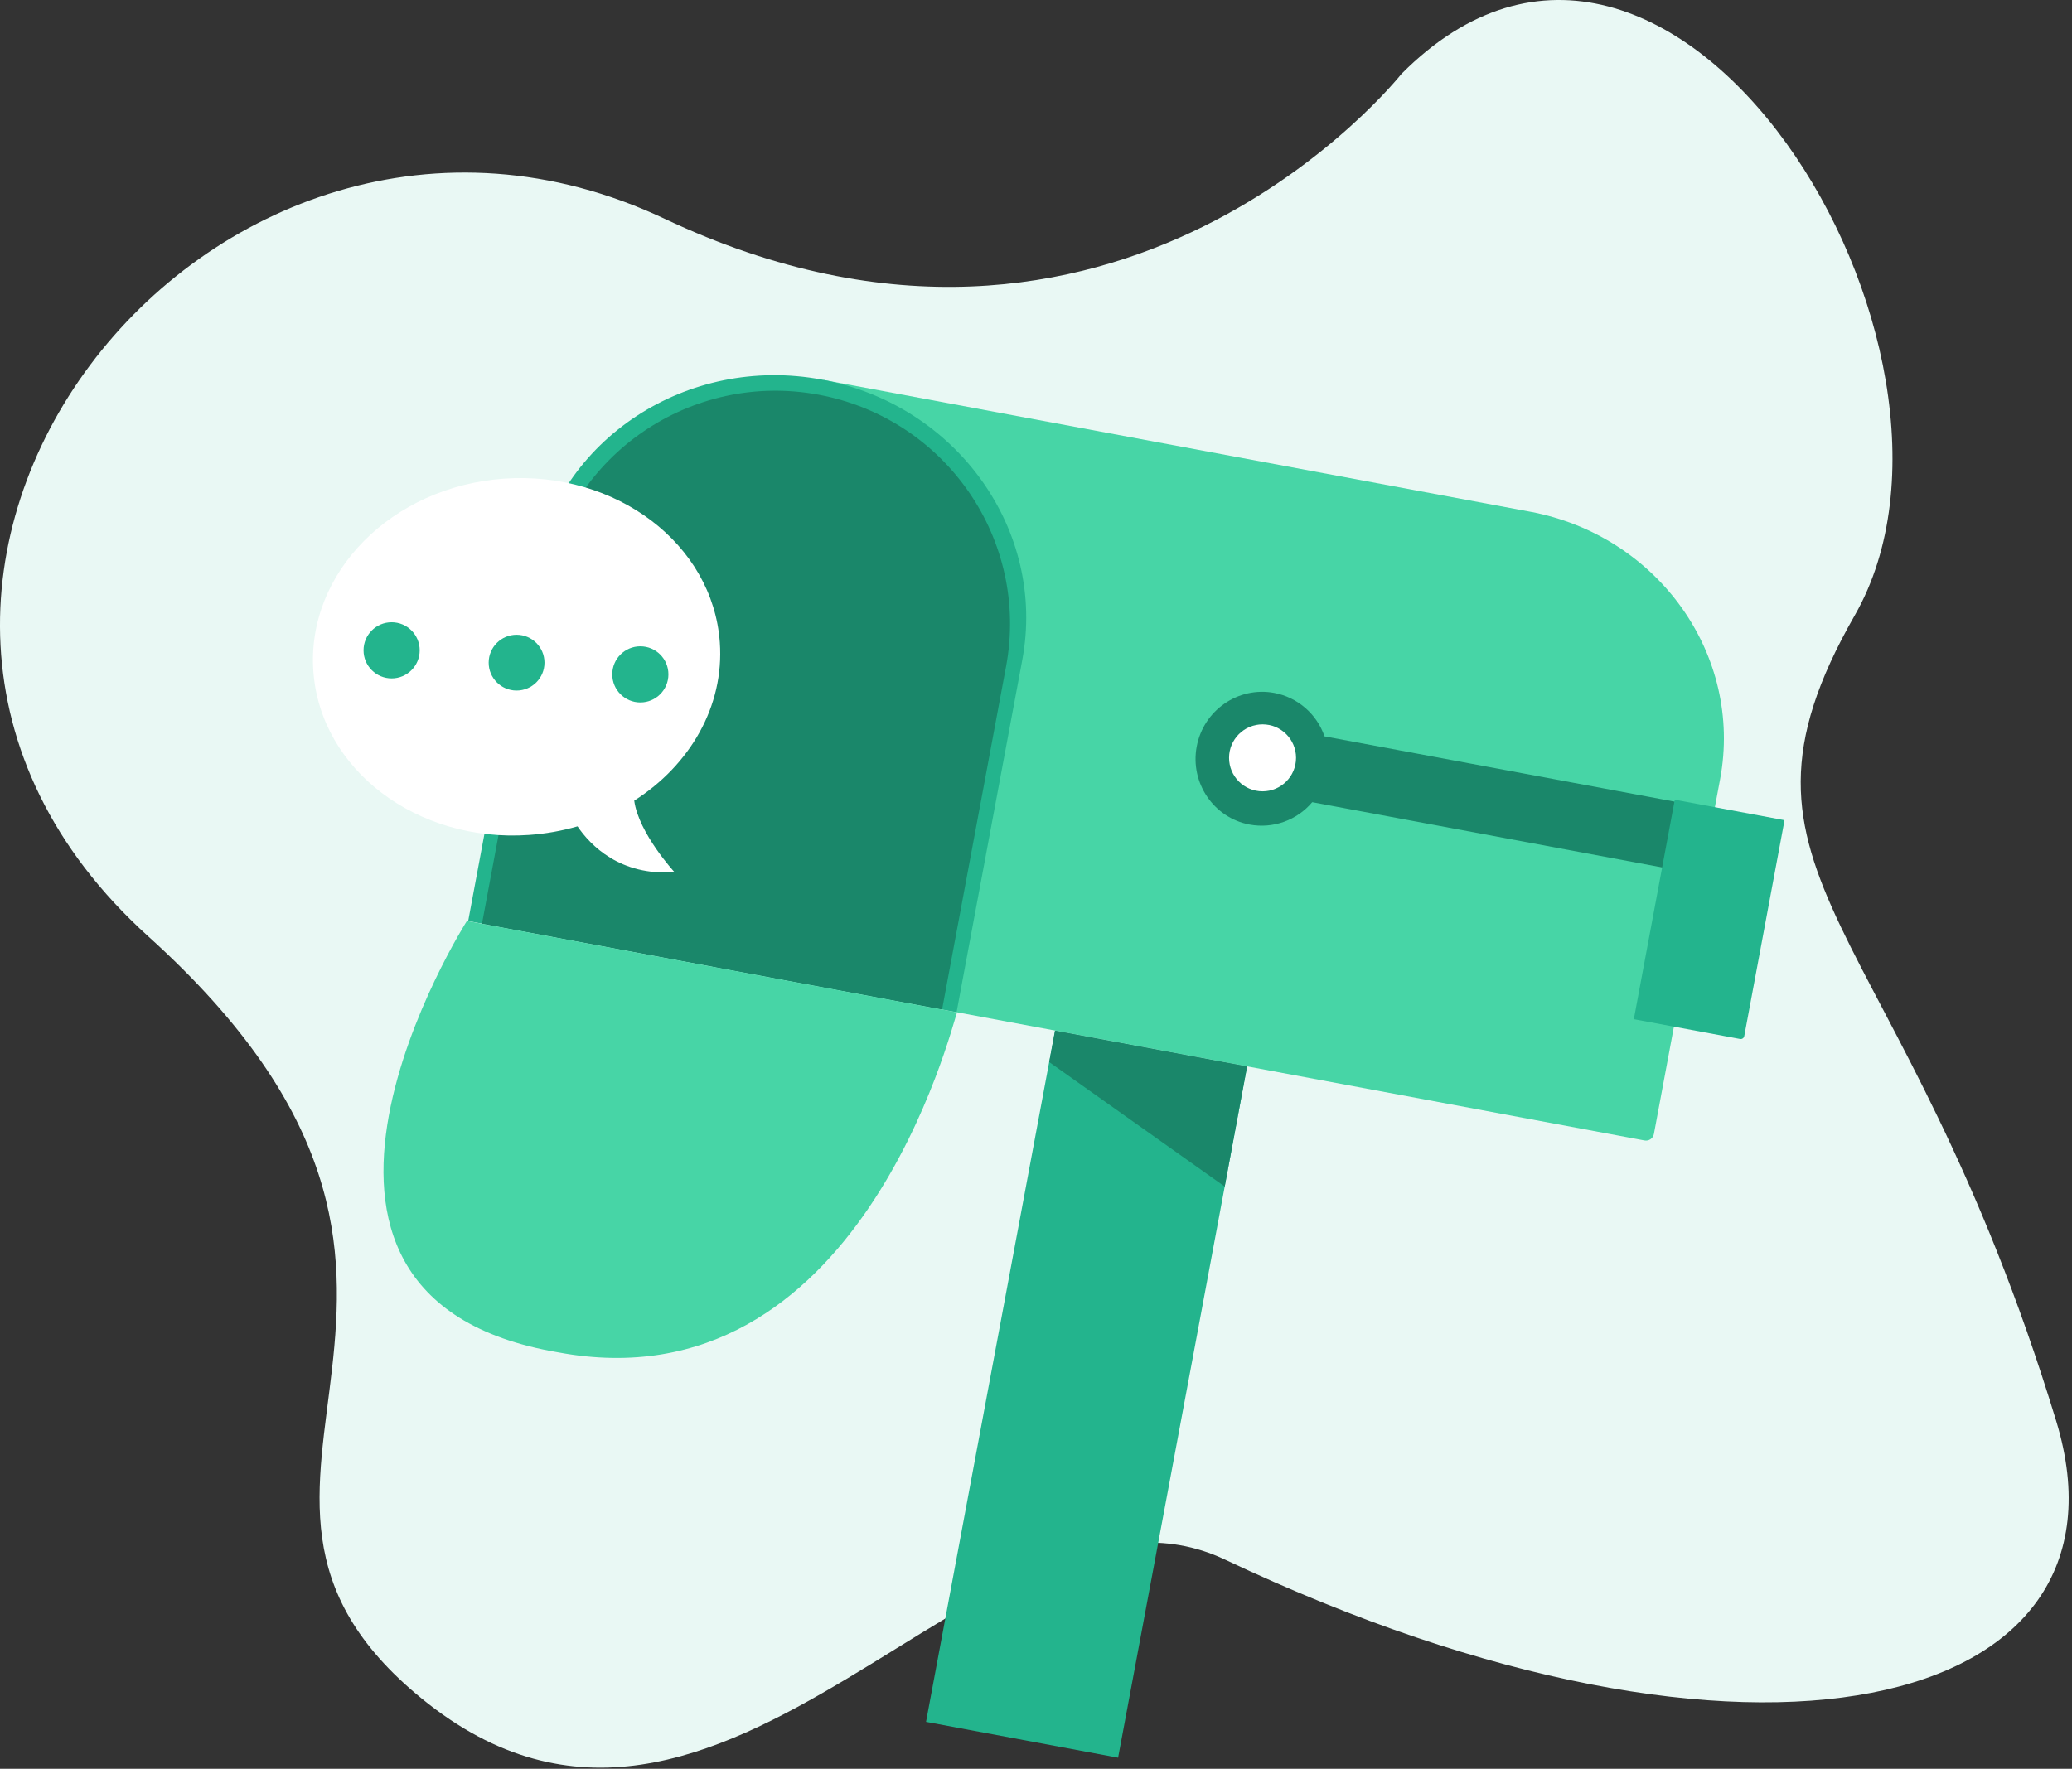 <svg width="219" height="187" viewBox="0 0 219 187" fill="none" xmlns="http://www.w3.org/2000/svg">
<rect x="0" y="0" width="219" height="187" fill="#333333" stroke="none"/>
<path d="M148.119 7.823C148.119 7.823 118.169 45.758 70.251 23.13C22.332 0.502 -25.587 61.732 15.676 99.002C56.94 136.272 16.561 156.752 44.593 179.593C76.454 205.554 104.193 152.91 129.484 164.89C185.301 191.33 226.652 180.863 217.335 150.248C200.979 96.508 180.065 93.012 196.037 65.059C212.01 37.106 176.758 -21.014 148.119 7.823Z" fill="#E9F8F4"/>
<path d="M131.813 112.743L129.447 125.446L118.177 185.831L97.877 182.04L110.893 112.285L111.512 108.961L131.813 112.743Z" fill="#23B48D"/>
<path d="M181.809 82.365L174.809 119.893C174.789 120.003 174.747 120.108 174.686 120.202C174.625 120.296 174.546 120.376 174.453 120.44C174.361 120.503 174.257 120.547 174.148 120.57C174.038 120.593 173.925 120.595 173.815 120.574L75.471 102.232L87.046 40.17L161.725 54.099C175.26 56.623 184.251 69.275 181.809 82.365Z" fill="#47D5A6"/>
<path d="M108.051 69.77L101.106 107.008L49.484 97.38L56.429 60.143C58.986 46.432 72.616 37.473 86.87 40.132C101.125 42.79 110.608 56.06 108.051 69.77Z" fill="#23B48D"/>
<path d="M132.083 87.178C128.279 86.468 125.769 82.771 126.485 78.932C127.202 75.092 130.875 72.548 134.679 73.257C135.892 73.485 137.023 74.03 137.956 74.837C138.89 75.643 139.593 76.683 139.995 77.85L188.047 86.812L186.749 93.772L138.697 84.81C137.902 85.753 136.871 86.47 135.709 86.885C134.548 87.301 133.296 87.402 132.083 87.178V87.178Z" fill="#1A876A"/>
<path d="M106.338 70.455L99.572 106.735L50.942 97.665L57.709 61.385C60.201 48.027 73.107 39.228 86.535 41.733C99.964 44.238 108.83 57.097 106.338 70.455Z" fill="#1A876A"/>
<path d="M133.446 83.662C135.401 83.662 136.986 82.077 136.986 80.121C136.986 78.166 135.401 76.581 133.446 76.581C131.491 76.581 129.906 78.166 129.906 80.121C129.906 82.077 131.491 83.662 133.446 83.662Z" fill="white"/>
<path d="M188.603 86.787L184.358 109.545C184.34 109.643 184.283 109.73 184.201 109.786C184.119 109.843 184.018 109.864 183.92 109.846L172.762 107.765C172.742 107.761 172.725 107.75 172.714 107.734C172.703 107.718 172.699 107.698 172.702 107.678L177.002 84.623C177.006 84.604 177.017 84.587 177.033 84.576C177.05 84.565 177.07 84.561 177.089 84.564L188.544 86.701C188.563 86.704 188.58 86.715 188.591 86.731C188.602 86.748 188.606 86.768 188.603 86.787V86.787Z" fill="#23B48D"/>
<path d="M67.035 84.646C67.505 88.102 71.297 92.211 71.297 92.211C65.518 92.62 62.388 89.352 61.041 87.366C59.376 87.847 57.665 88.151 55.936 88.272C44.071 89.113 33.856 81.367 33.119 70.961C32.381 60.556 41.401 51.446 53.266 50.605C65.131 49.764 75.344 57.51 76.082 67.916C76.562 74.684 72.909 80.905 67.035 84.646Z" fill="white"/>
<path d="M101.156 107.031C100.618 108.391 90.793 148.906 58.996 142.976C24.129 137.073 49.349 97.368 49.349 97.368L101.156 107.031Z" fill="#47D5A6"/>
<path d="M54.6 73.008C56.229 73.008 57.55 71.687 57.55 70.058C57.55 68.429 56.229 67.108 54.6 67.108C52.971 67.108 51.65 68.429 51.65 70.058C51.65 71.687 52.971 73.008 54.6 73.008Z" fill="#23B48D"/>
<path d="M41.393 71.722C43.032 71.722 44.361 70.393 44.361 68.754C44.361 67.115 43.032 65.786 41.393 65.786C39.754 65.786 38.425 67.115 38.425 68.754C38.425 70.393 39.754 71.722 41.393 71.722Z" fill="#23B48D"/>
<path d="M67.681 74.265C69.32 74.265 70.649 72.937 70.649 71.297C70.649 69.658 69.32 68.33 67.681 68.33C66.042 68.33 64.713 69.658 64.713 71.297C64.713 72.937 66.042 74.265 67.681 74.265Z" fill="#23B48D"/>
<path d="M131.813 112.743L129.447 125.446L110.894 112.285L111.512 108.961L131.813 112.743Z" fill="#1A876A"/>
</svg>
